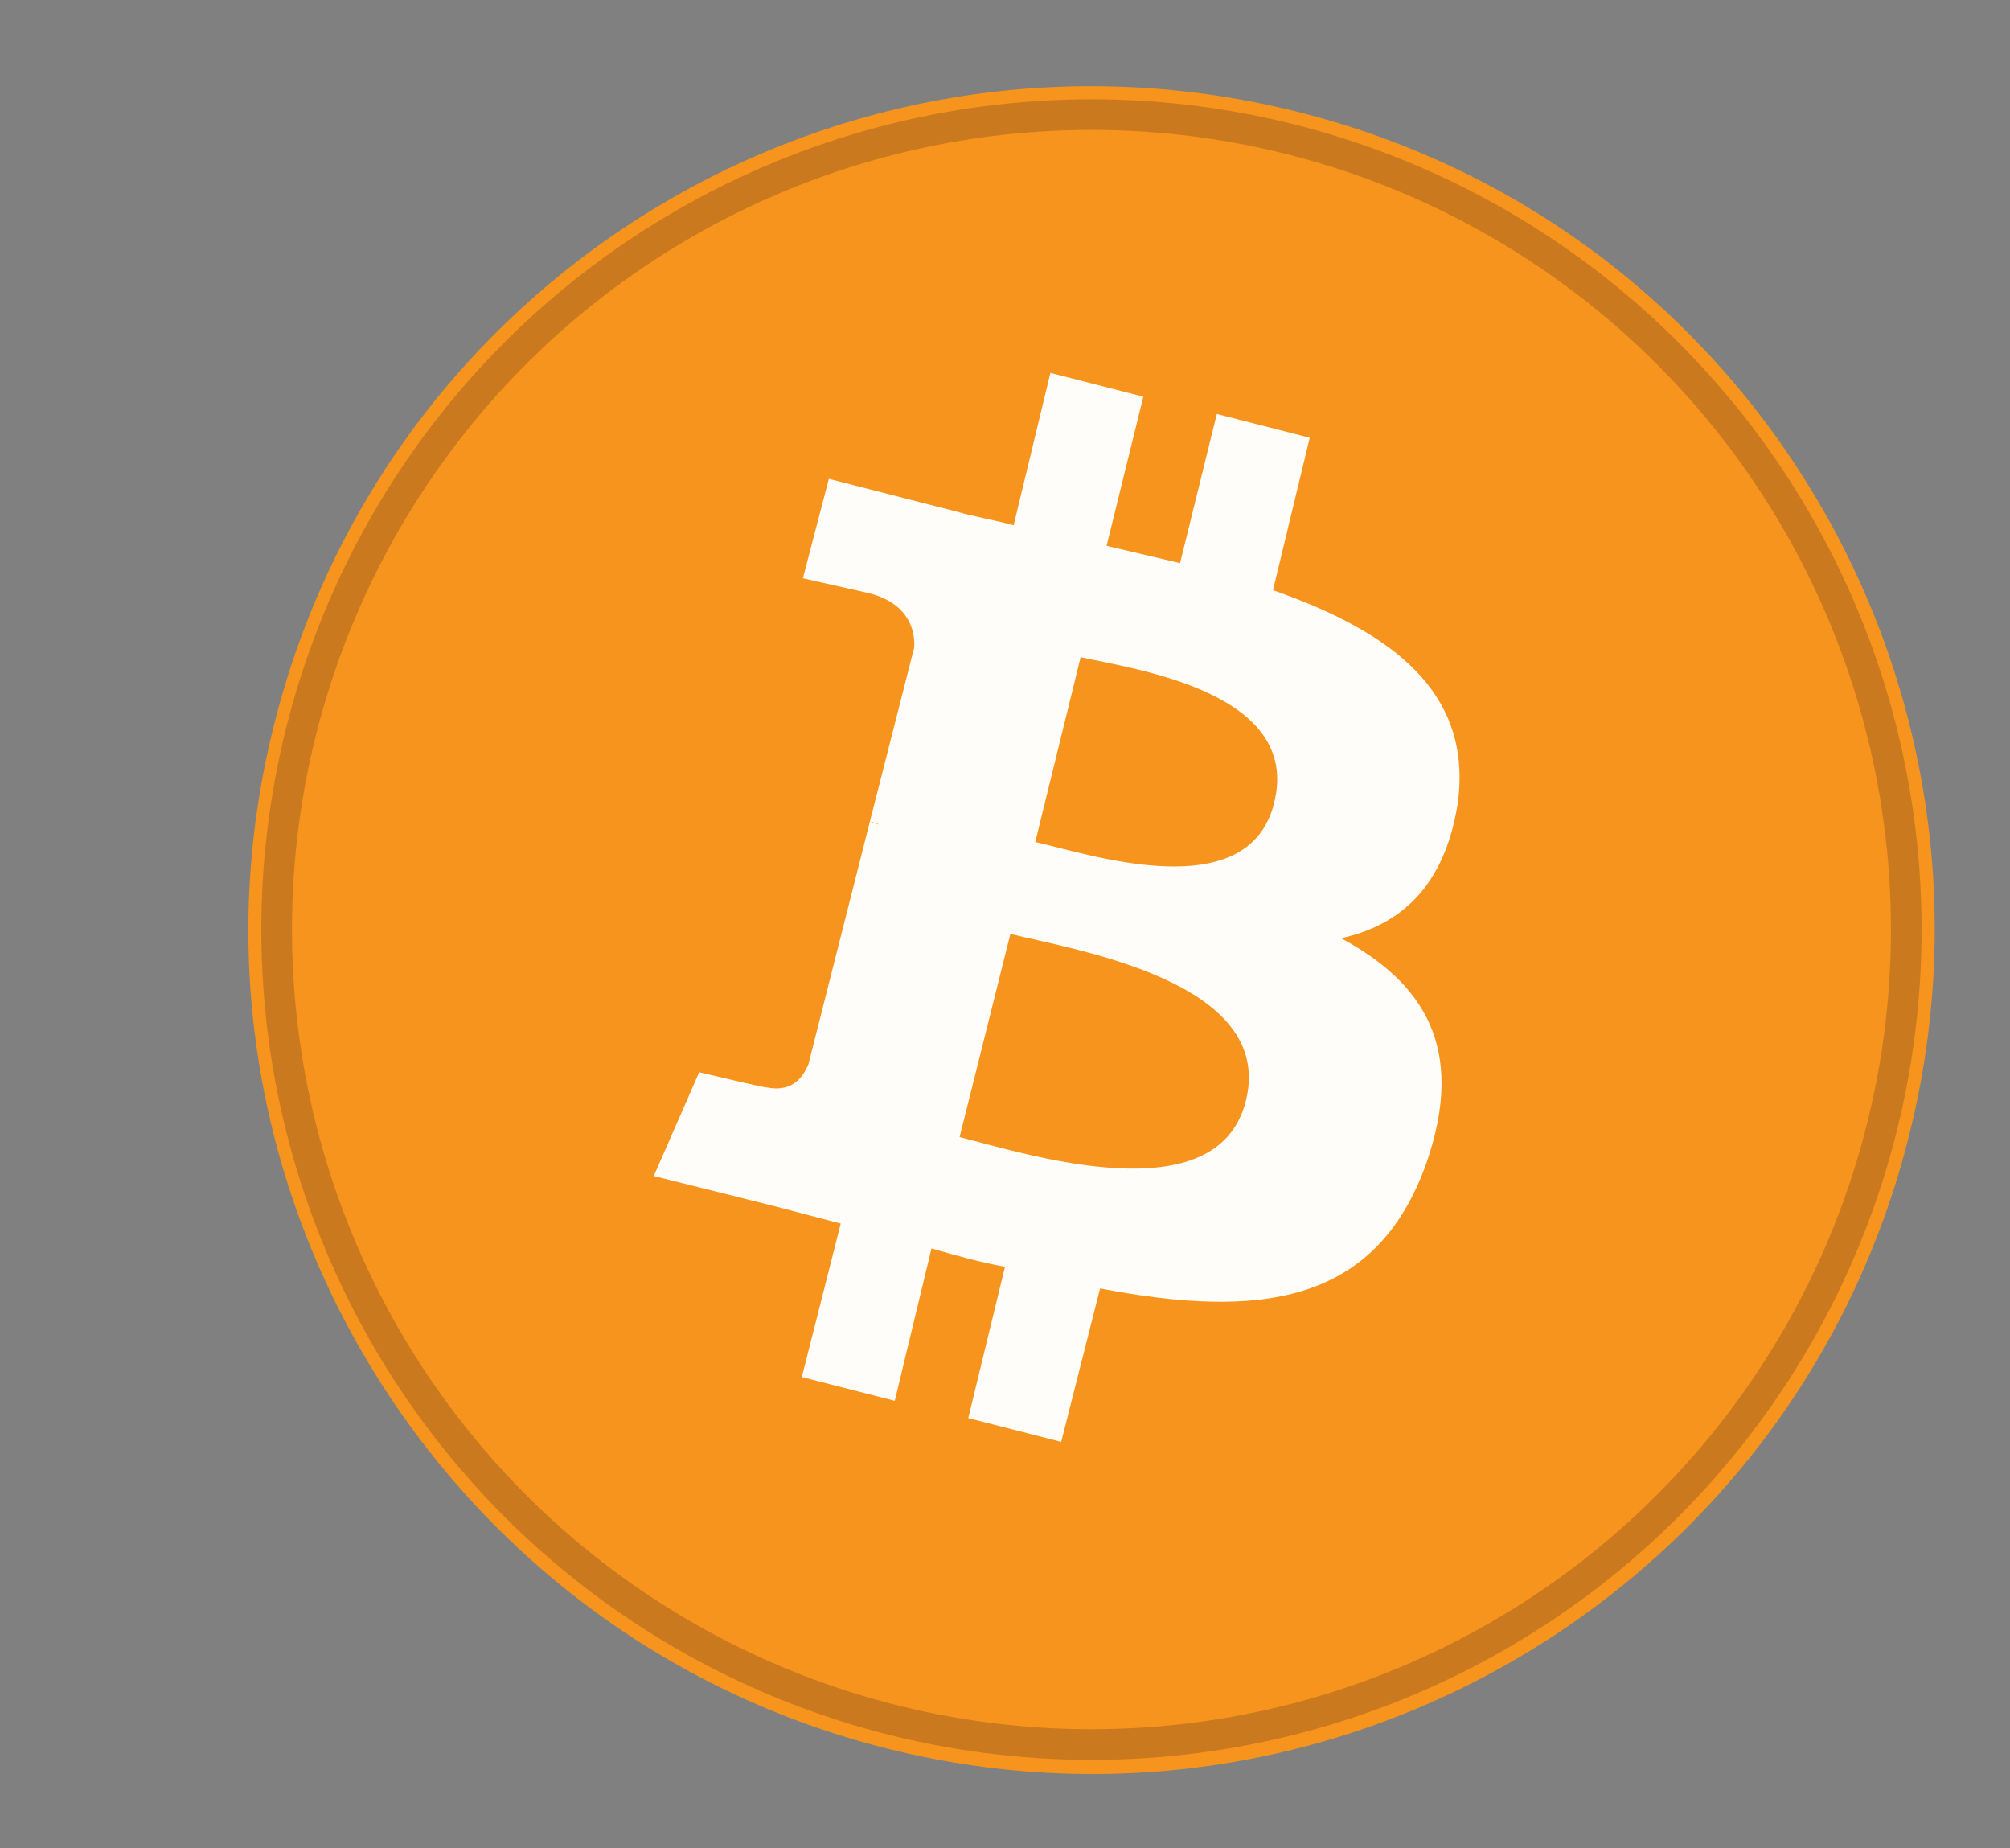 <?xml version="1.0" encoding="utf-8"?>
<!-- Generator: Adobe Illustrator 24.2.3, SVG Export Plug-In . SVG Version: 6.00 Build 0)  -->
<svg version="1.1" id="Шар_1" xmlns:v="https://vecta.io/nano"
	 xmlns="http://www.w3.org/2000/svg" xmlns:xlink="http://www.w3.org/1999/xlink" x="0px" y="0px" viewBox="0 0 186 171"
	 style="enable-background:new 0 0 186 171;" xml:space="preserve">
<rect x="0" y="0" width="186" height="171" fill="#808080" stroke="none"/>
<style type="text/css">
	.st0{fill:#F7941D;}
	.st1{fill:#FFFDFA;}
	.st2{opacity:0.2;fill:none;stroke:#191326;stroke-width:2.837;enable-background:new    ;}
</style>
<path class="st0" d="M176.7,104.9c-10.4,41.9-52.8,67.3-94.5,56.9c-41.7-10.4-67.3-52.8-56.9-94.5C35.7,25.3,78-0.1,119.9,10.3
	S187.1,63.1,176.7,104.9L176.7,104.9z"/>
<path class="st1" d="M134.9,74.3c1.4-10.4-6.3-15.9-17.1-19.7l3.4-14.1l-8.6-2.2l-3.4,13.8l-6.8-1.6l3.4-13.8l-8.6-2.2l-3.4,14.1
	c-1.8-0.5-3.7-0.8-5.4-1.3l-11.7-3l-2.4,9.2l6.2,1.4c3.4,0.9,4.2,3.2,4.1,5l-4.1,16.1c0.3,0.1,0.5,0.1,0.9,0.3
	c-0.3-0.1-0.5-0.1-0.9-0.3l-5.7,22.5c-0.5,1.1-1.4,2.6-3.9,2.1c0.1,0.1-6.2-1.4-6.2-1.4l-4.2,9.6l11.2,2.8l6.1,1.6l-3.6,14.2
	l8.6,2.2l3.4-14.1c2.4,0.7,4.6,1.3,6.8,1.7l-3.4,14l8.6,2.2l3.6-14.2c14.6,2.8,25.5,1.6,30.2-11.6c3.7-10.7-0.3-16.7-7.9-20.8
	C129.6,85.6,133.7,82,134.9,74.3L134.9,74.3z M115.3,101.8c-2.6,10.7-20.5,4.9-26.5,3.4l4.7-18.8C99.5,87.9,118,90.8,115.3,101.8z
	 M117.9,74.3c-2.4,9.7-17.2,4.7-22.1,3.6l4.2-17.1C104.9,61.9,120.5,64,117.9,74.3z"/>
<circle class="st2" cx="101" cy="86" r="75.4"/>
</svg>
